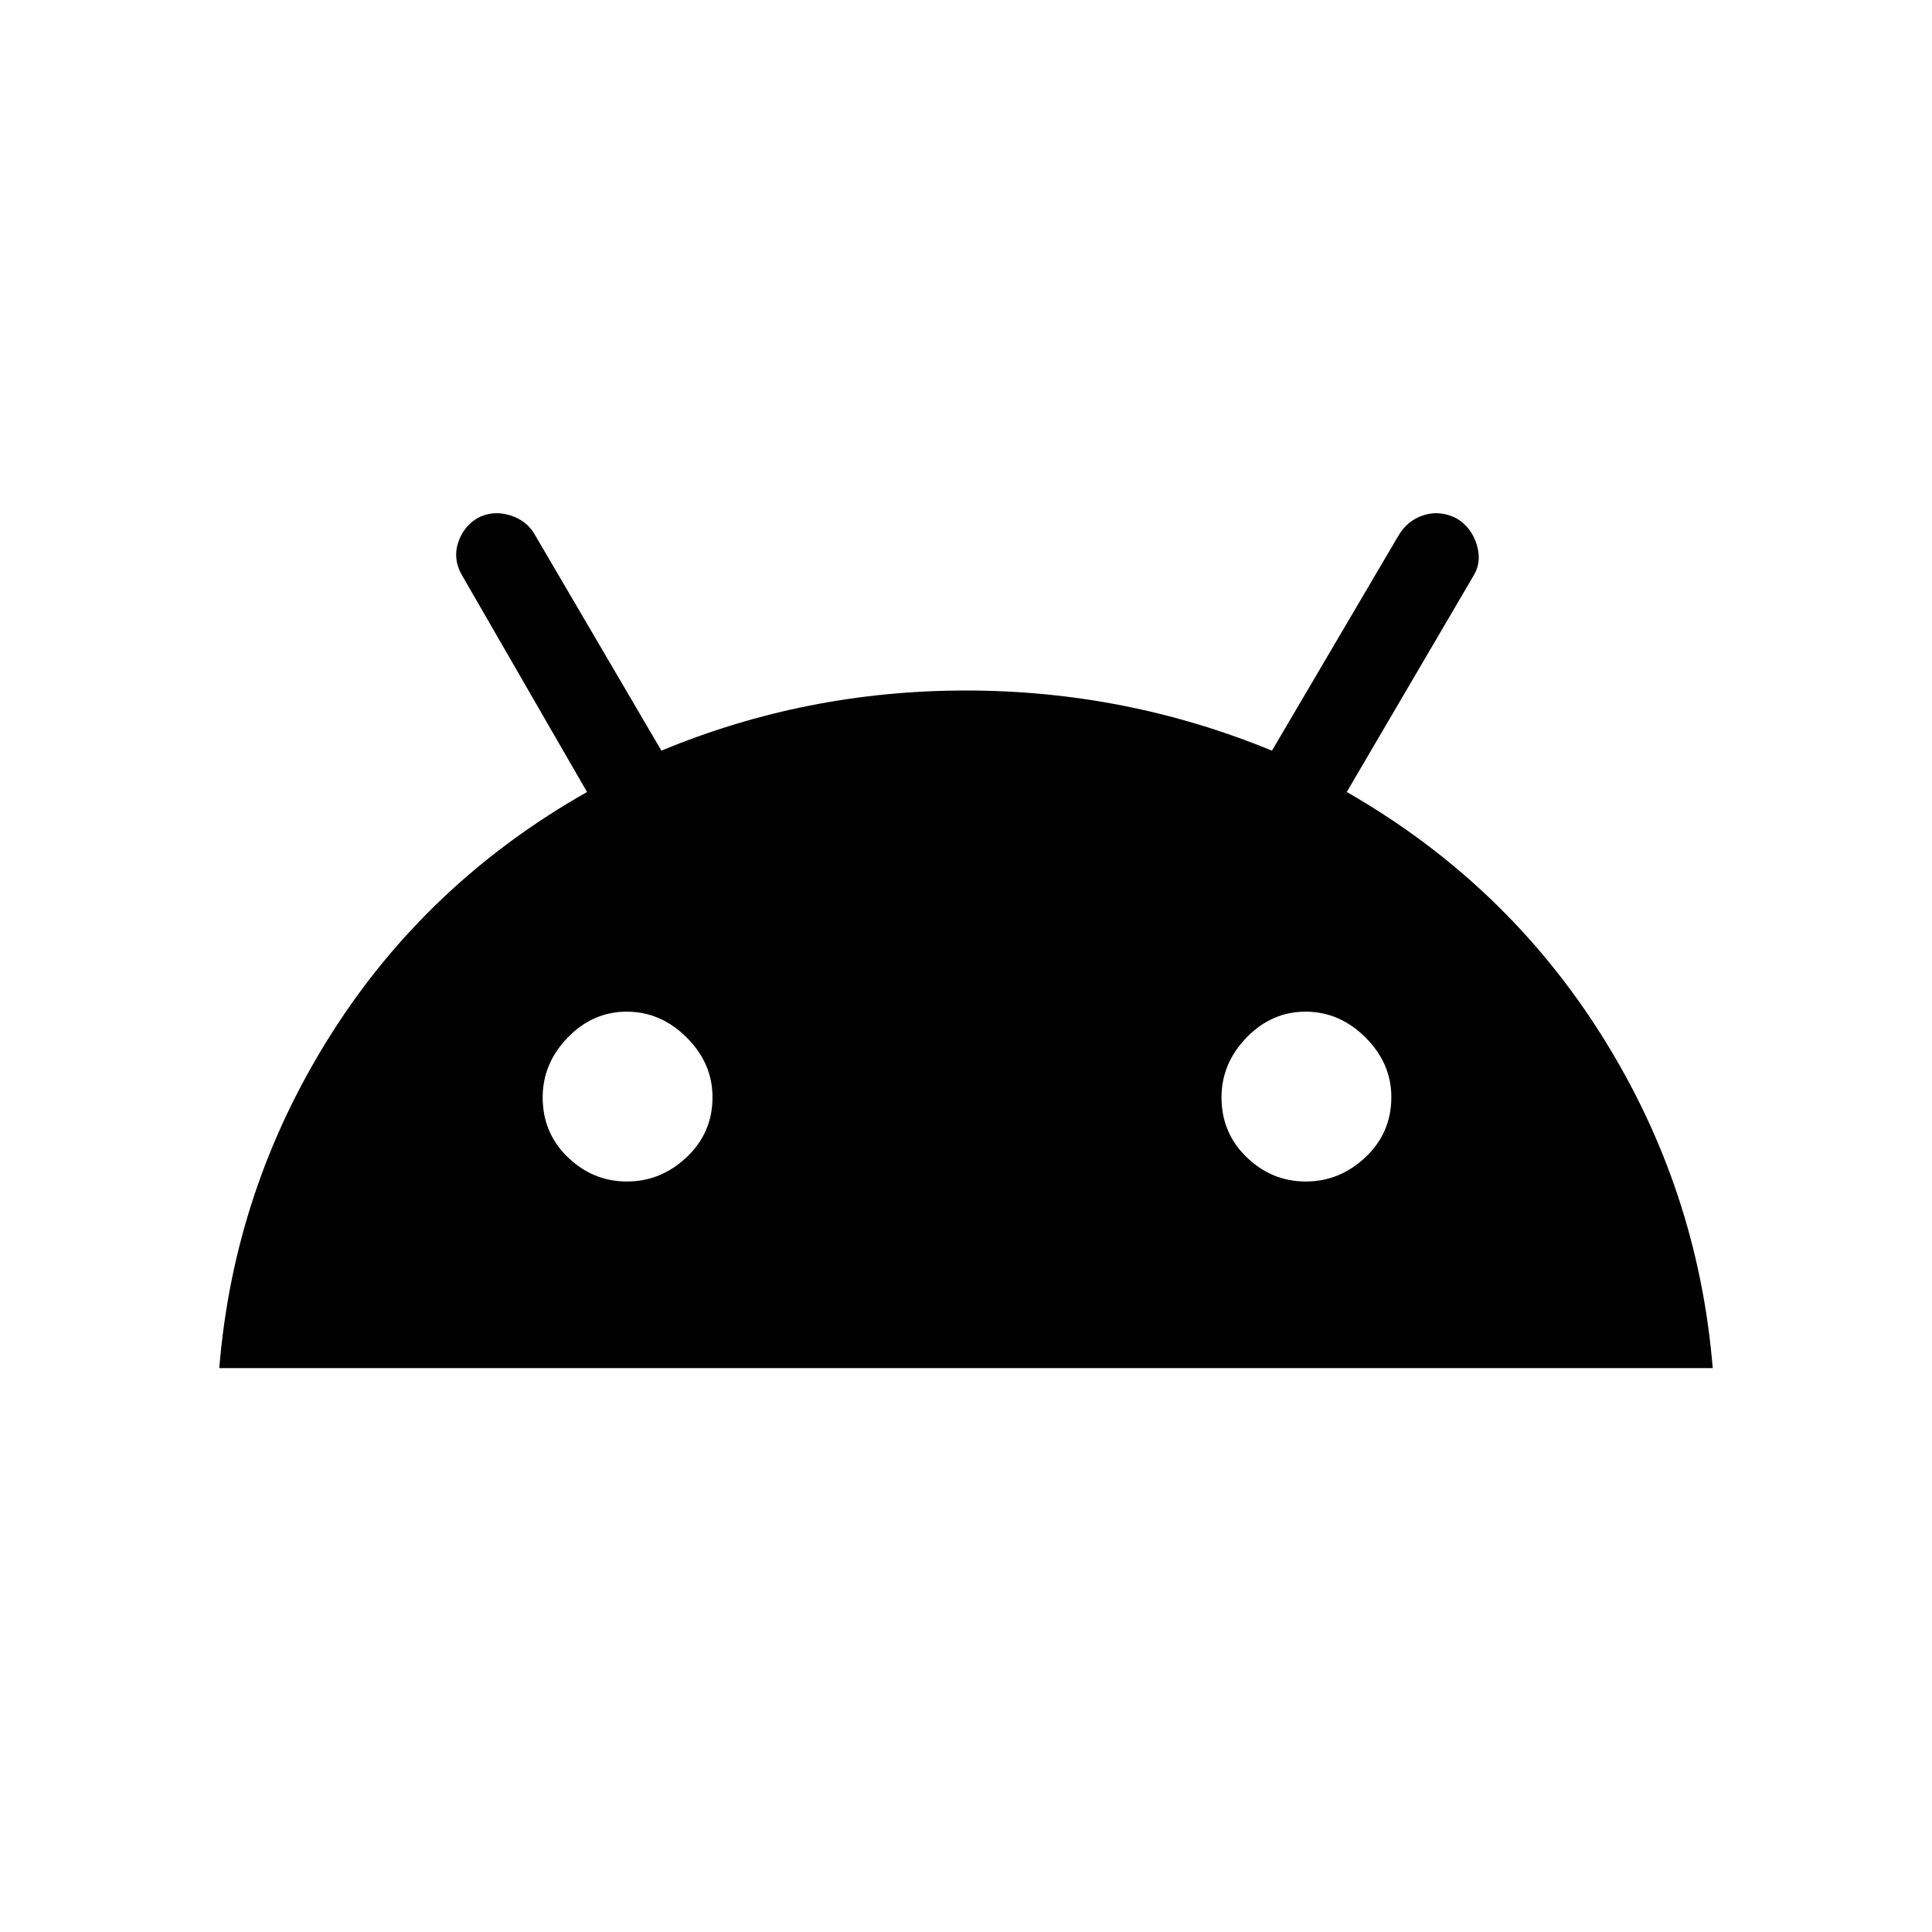 <svg xmlns="http://www.w3.org/2000/svg" height="48" viewBox="0 -960 960 960" width="48"><path d="M108.96-280.19q7.23-89.12 54.99-165.04 47.76-75.92 127.74-121.23l-62.46-108.27q-4.15-7.73-1.6-15.58 2.55-7.84 9.32-12.07 7.59-4.24 16.33-1.62 8.74 2.62 12.8 10.25L328.65-587q71.94-29.89 151.3-29.89 79.36 0 152.08 29.89l62.67-106.54q4.49-7.84 12.68-10.46 8.2-2.62 16.43 1.62 7.1 4.23 9.84 12.57 2.73 8.35-1.05 15.18l-63.41 108.17q79.1 45.31 126.82 121.19 47.71 75.87 55.03 165.08H108.96Zm202.58-92.73q16.89 0 29.69-12.11 12.81-12.11 12.81-29.78 0-16.89-12.86-29.69-12.85-12.81-29.75-12.81-16.89 0-29.33 12.86-12.45 12.85-12.45 29.75 0 17.66 12.5 29.72 12.49 12.06 29.39 12.06Zm337.3 0q16.9 0 29.7-12.11 12.81-12.11 12.81-29.78 0-16.89-12.86-29.69-12.85-12.81-29.75-12.81-16.89 0-29.34 12.86-12.44 12.85-12.44 29.75 0 17.66 12.5 29.72 12.49 12.06 29.38 12.06Z"/></svg>